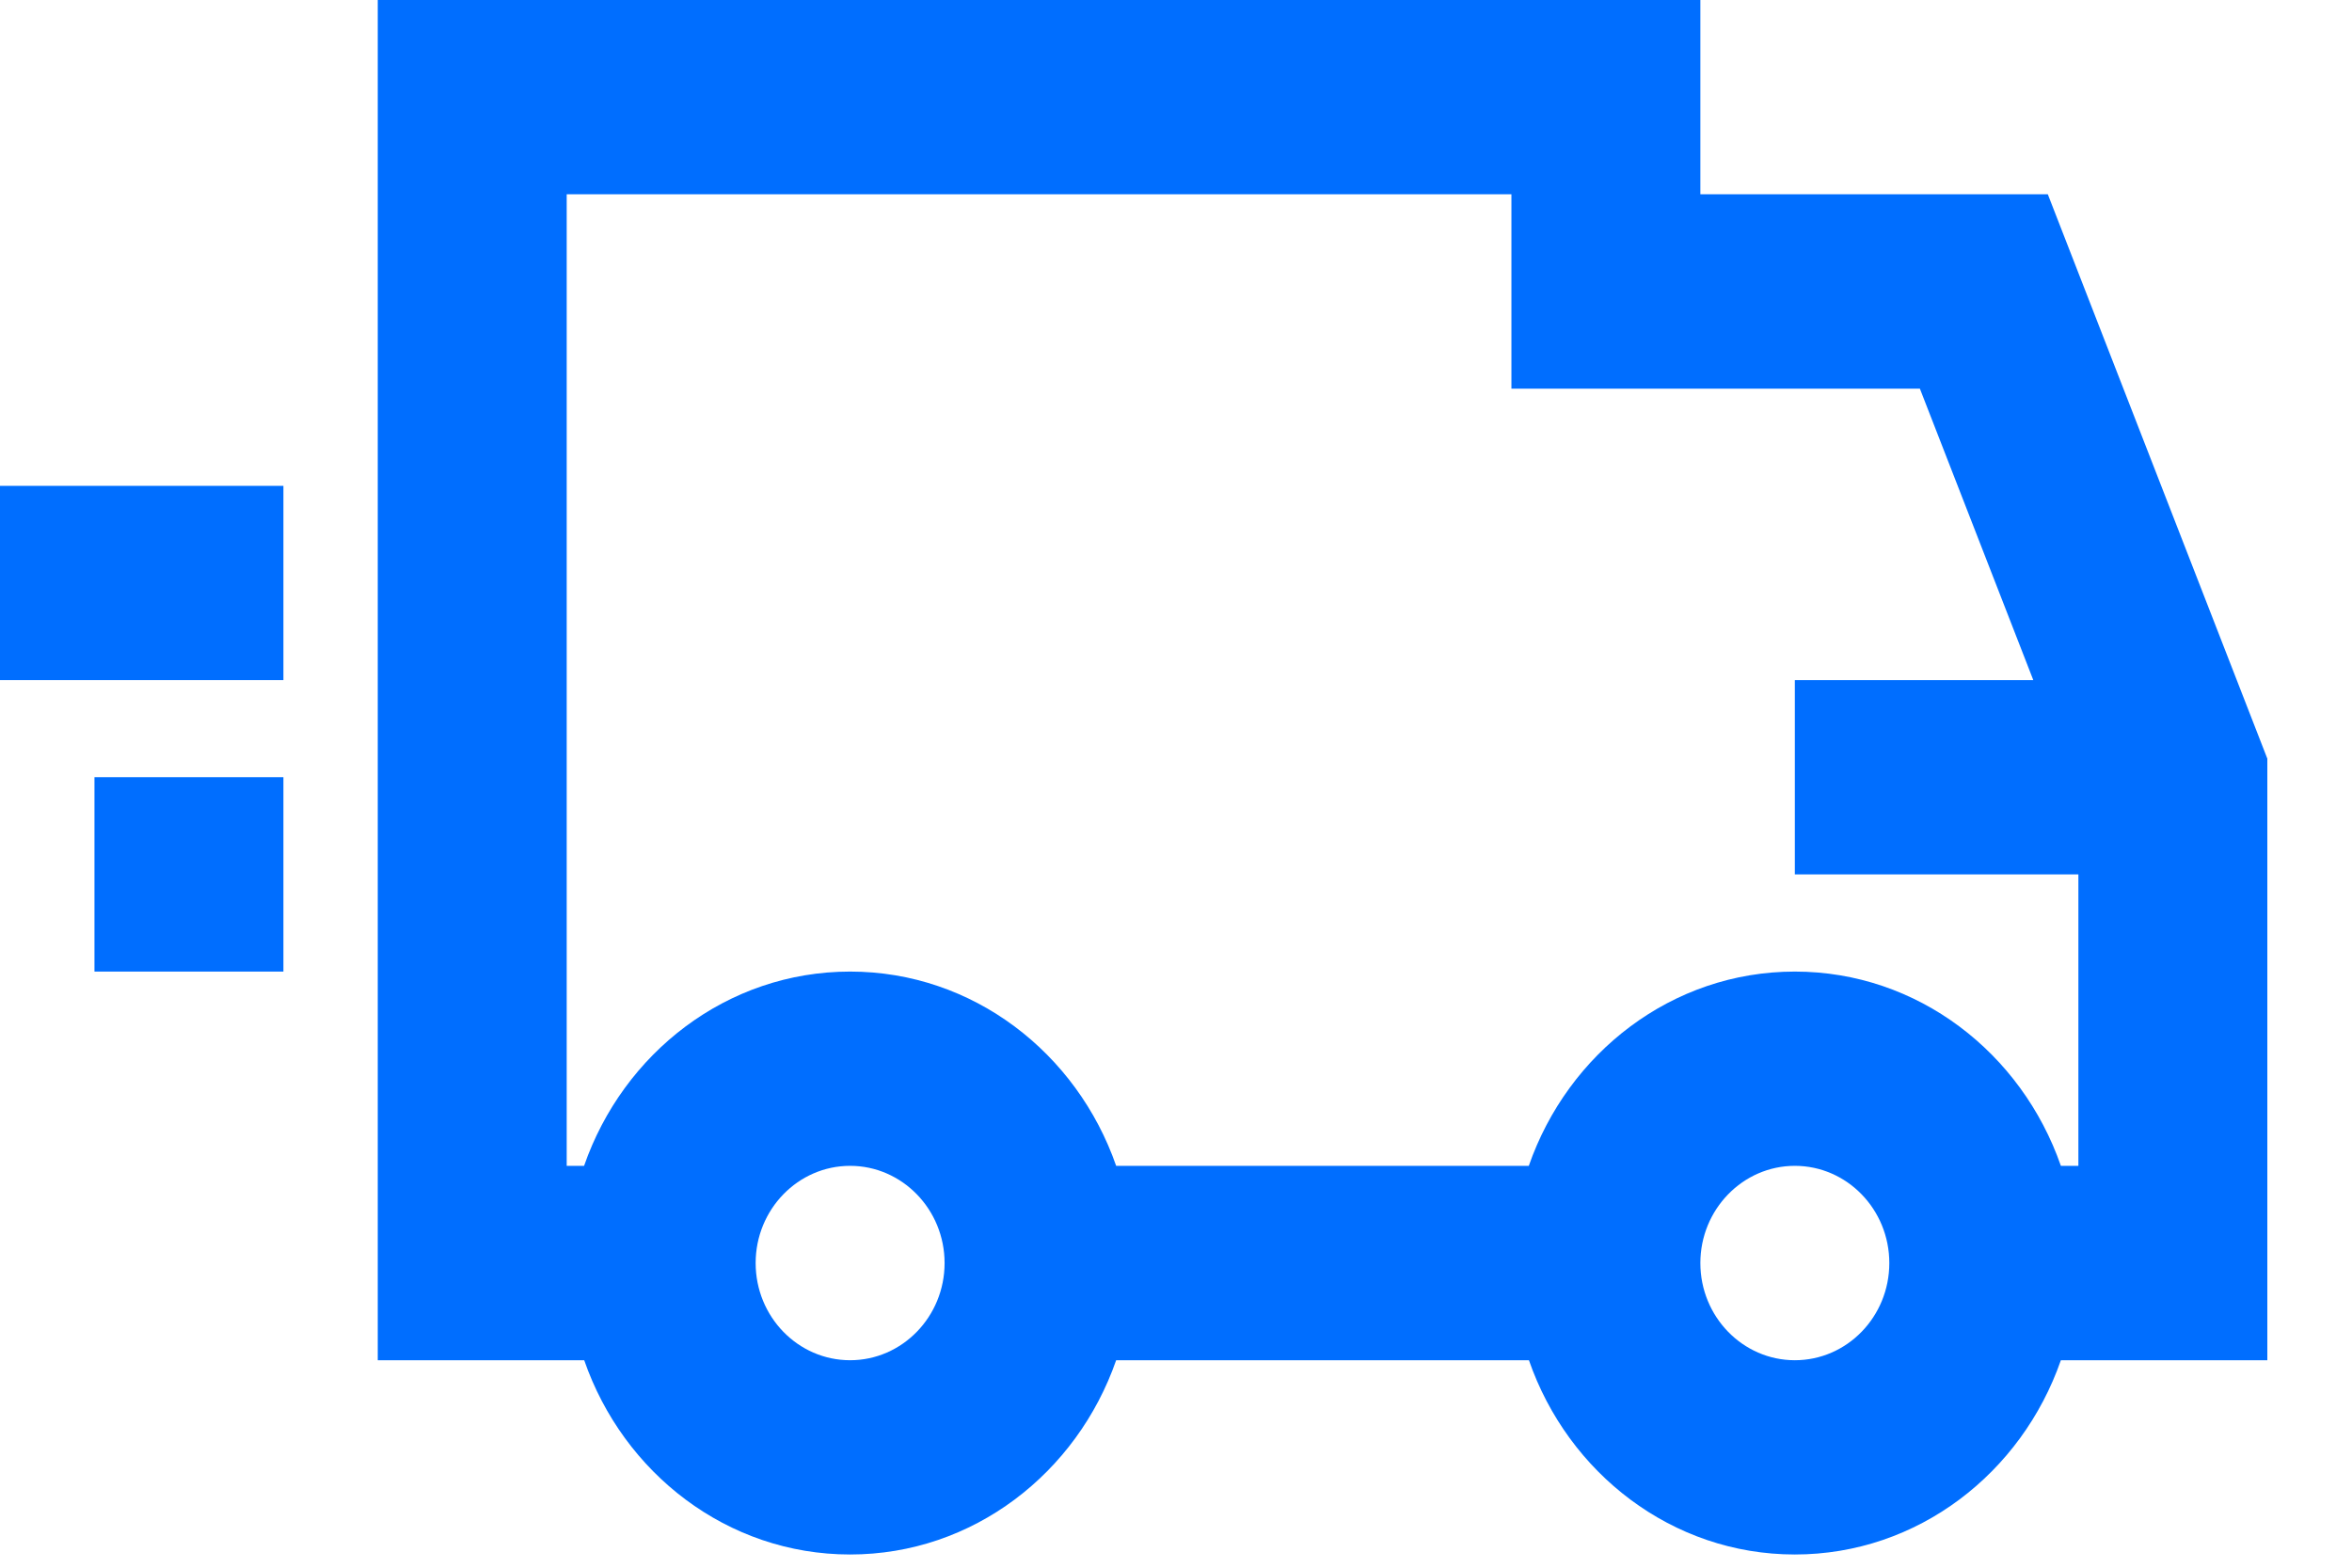 <svg width="18" height="12" viewBox="0 0 18 12" fill="none" xmlns="http://www.w3.org/2000/svg">
<path d="M0.723 5.949H2.169V7.437H0.723V5.949Z" fill="#006EFF"/>
<path d="M0 3.719H2.169V5.206H0V3.719Z" fill="#006EFF"/>
<path d="M17.352 5.807L15.672 1.487H13.013V0H2.891V10.412H4.471C4.77 11.275 5.565 11.899 6.506 11.899C7.447 11.899 8.242 11.275 8.542 10.412H11.701C12 11.275 12.796 11.899 13.736 11.899C14.677 11.899 15.472 11.275 15.772 10.412H17.352V5.807ZM6.506 10.412C6.107 10.412 5.783 10.079 5.783 9.668C5.783 9.258 6.107 8.924 6.506 8.924C6.904 8.924 7.229 9.258 7.229 9.668C7.229 10.079 6.904 10.412 6.506 10.412ZM13.736 10.412C13.338 10.412 13.013 10.079 13.013 9.668C13.013 9.258 13.338 8.924 13.736 8.924C14.135 8.924 14.459 9.258 14.459 9.668C14.459 10.079 14.135 10.412 13.736 10.412ZM15.772 8.924C15.472 8.061 14.678 7.437 13.736 7.437C12.795 7.437 12 8.061 11.7 8.924H8.542C8.242 8.061 7.447 7.437 6.506 7.437C5.564 7.437 4.77 8.061 4.47 8.924H4.337V1.487H11.567V2.975H14.693L15.561 5.206H13.736V6.693H15.906V8.924H15.773H15.772Z" fill="#006EFF"/>
</svg>

